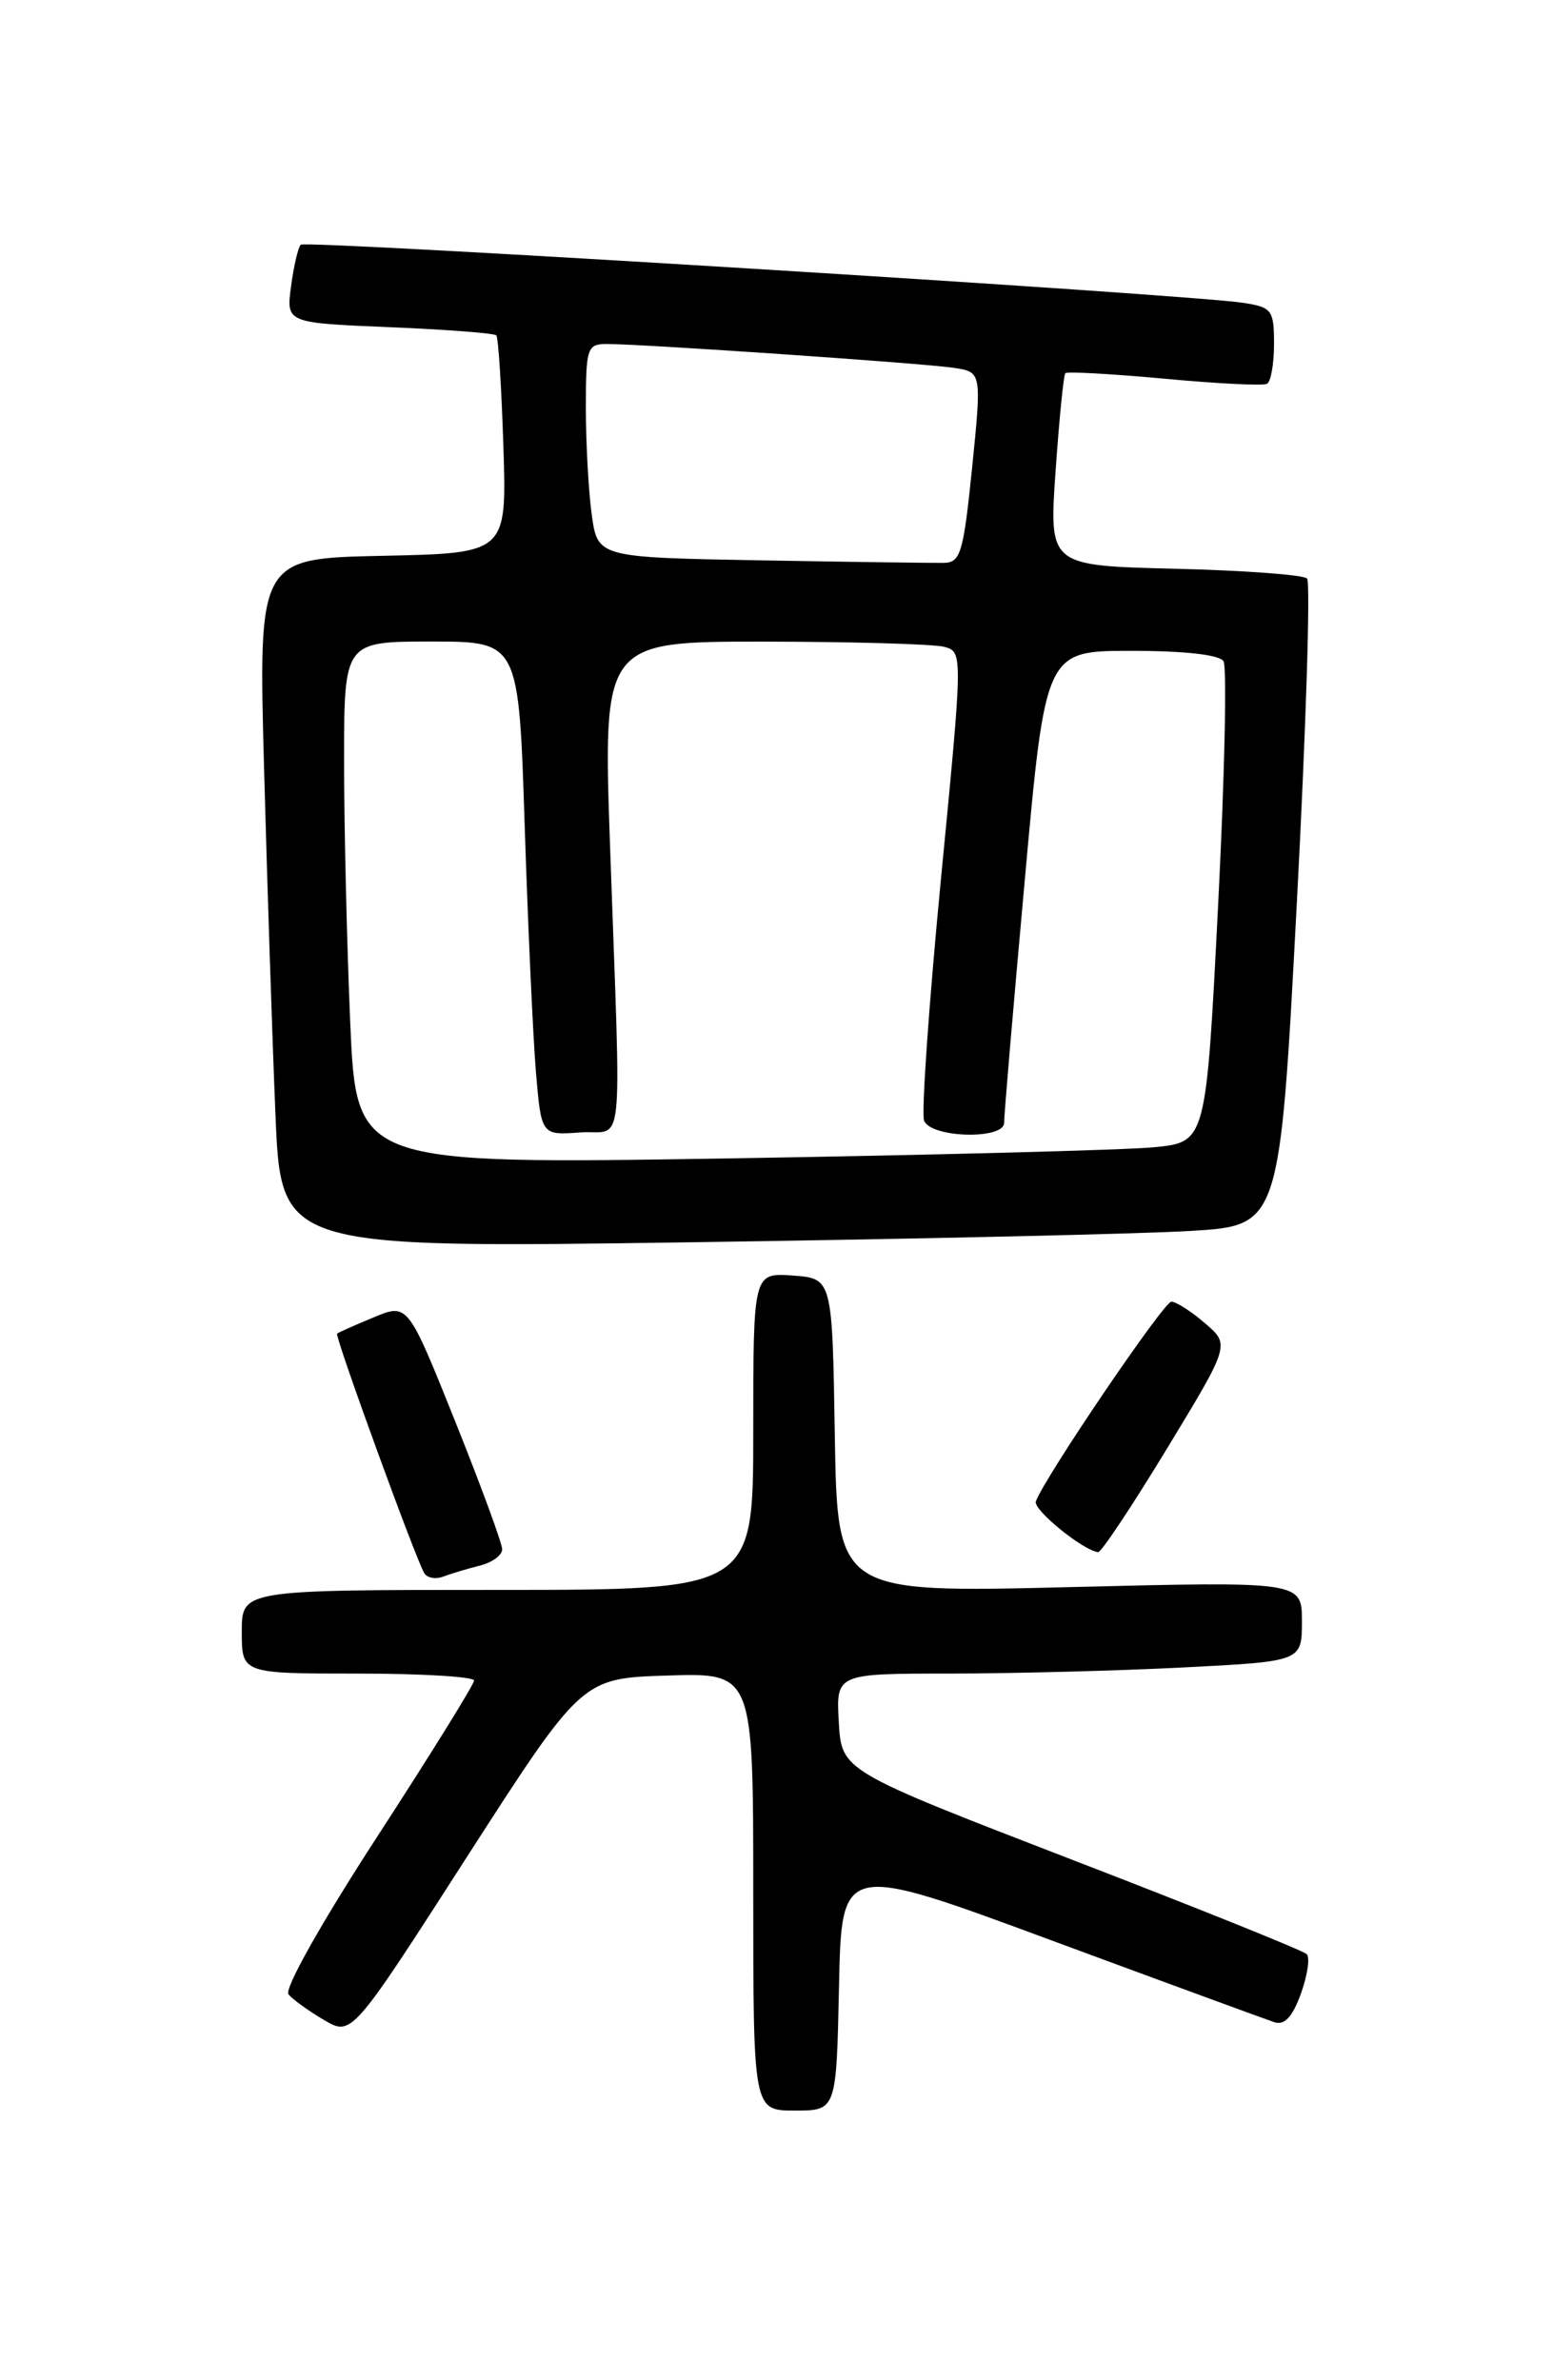 <?xml version="1.0" encoding="UTF-8" standalone="no"?>
<!DOCTYPE svg PUBLIC "-//W3C//DTD SVG 1.1//EN" "http://www.w3.org/Graphics/SVG/1.1/DTD/svg11.dtd" >
<svg xmlns="http://www.w3.org/2000/svg" xmlns:xlink="http://www.w3.org/1999/xlink" version="1.1" viewBox="0 0 167 256">
 <g >
 <path fill="currentColor"
d=" M 90.22 213.67 C 90.50 200.34 90.50 200.34 113.00 208.67 C 125.38 213.25 136.20 217.22 137.05 217.50 C 138.13 217.85 138.99 216.92 139.89 214.43 C 140.60 212.46 140.88 210.55 140.52 210.18 C 140.16 209.80 128.75 205.21 115.18 199.98 C 90.50 190.45 90.50 190.45 90.20 185.23 C 89.90 180.00 89.90 180.00 102.20 180.00 C 108.96 179.99 120.24 179.70 127.25 179.34 C 140.00 178.69 140.00 178.69 140.00 174.38 C 140.00 170.08 140.00 170.08 115.02 170.70 C 90.05 171.32 90.05 171.32 89.77 154.41 C 89.50 137.50 89.50 137.50 85.25 137.19 C 81.00 136.89 81.00 136.89 81.00 153.94 C 81.00 171.00 81.00 171.00 53.50 171.00 C 26.00 171.00 26.00 171.00 26.00 175.50 C 26.00 180.00 26.00 180.00 38.50 180.00 C 45.38 180.00 50.99 180.34 50.98 180.75 C 50.98 181.16 46.30 188.70 40.59 197.50 C 34.55 206.80 30.55 213.92 31.02 214.50 C 31.48 215.05 33.19 216.29 34.83 217.25 C 37.82 219.01 37.82 219.01 50.19 199.75 C 62.57 180.50 62.57 180.50 71.78 180.21 C 81.00 179.92 81.00 179.92 81.00 203.46 C 81.00 227.00 81.00 227.00 85.47 227.00 C 89.94 227.00 89.94 227.00 90.22 213.67 Z  M 51.59 168.39 C 52.92 168.06 54.00 167.27 54.00 166.64 C 54.01 166.01 51.72 159.80 48.93 152.83 C 43.85 140.16 43.85 140.16 40.17 141.69 C 38.15 142.53 36.39 143.31 36.25 143.44 C 35.97 143.69 44.73 167.76 45.63 169.21 C 45.94 169.72 46.87 169.88 47.69 169.56 C 48.51 169.25 50.27 168.72 51.59 168.39 Z  M 125.48 155.82 C 132.27 144.63 132.27 144.63 129.58 142.32 C 128.10 141.04 126.47 140.00 125.96 140.00 C 125.15 140.00 112.35 158.86 111.39 161.48 C 111.06 162.37 116.47 166.77 118.09 166.94 C 118.42 166.97 121.74 161.97 125.48 155.82 Z  M 128.06 132.39 C 137.62 131.81 137.62 131.81 139.44 97.37 C 140.44 78.43 140.94 62.61 140.55 62.22 C 140.16 61.82 133.75 61.35 126.32 61.17 C 112.80 60.84 112.80 60.84 113.51 50.67 C 113.90 45.08 114.37 40.34 114.56 40.14 C 114.74 39.94 119.53 40.21 125.20 40.73 C 130.86 41.26 135.84 41.51 136.25 41.28 C 136.66 41.06 137.00 39.13 137.00 36.99 C 137.00 33.36 136.77 33.05 133.75 32.58 C 127.94 31.66 32.87 25.80 32.34 26.32 C 32.06 26.60 31.59 28.61 31.30 30.78 C 30.77 34.73 30.77 34.73 41.88 35.19 C 47.98 35.44 53.16 35.84 53.37 36.07 C 53.59 36.31 53.93 41.67 54.13 48.00 C 54.50 59.50 54.50 59.50 41.14 59.78 C 27.78 60.06 27.78 60.06 28.40 82.78 C 28.74 95.28 29.29 111.97 29.62 119.87 C 30.22 134.25 30.22 134.25 74.36 133.61 C 98.64 133.26 122.80 132.71 128.06 132.39 Z  M 37.66 109.96 C 37.30 101.56 37.00 88.90 37.00 81.84 C 37.00 69.00 37.00 69.00 46.39 69.00 C 55.78 69.00 55.78 69.00 56.42 88.75 C 56.77 99.61 57.32 111.56 57.63 115.30 C 58.21 122.10 58.21 122.10 62.36 121.80 C 67.21 121.45 66.80 125.31 65.61 91.25 C 64.83 69.00 64.83 69.00 82.16 69.01 C 91.70 69.02 100.41 69.27 101.53 69.57 C 103.55 70.12 103.55 70.12 101.18 94.59 C 99.88 108.05 99.07 119.73 99.37 120.53 C 100.09 122.40 108.01 122.60 107.98 120.75 C 107.96 120.06 108.96 108.36 110.19 94.75 C 112.42 70.00 112.42 70.00 121.65 70.00 C 127.38 70.00 131.14 70.42 131.57 71.12 C 131.95 71.73 131.69 83.62 130.98 97.54 C 129.69 122.84 129.69 122.84 124.10 123.39 C 121.02 123.69 100.46 124.23 78.41 124.59 C 38.32 125.23 38.32 125.23 37.66 109.96 Z  M 81.88 60.27 C 64.27 59.95 64.27 59.95 63.63 55.34 C 63.28 52.80 63.00 47.63 63.00 43.86 C 63.00 37.41 63.14 37.00 65.25 37.00 C 69.00 36.99 99.28 39.07 102.54 39.56 C 105.57 40.01 105.57 40.01 104.54 50.26 C 103.60 59.47 103.30 60.50 101.50 60.54 C 100.40 60.56 91.57 60.44 81.88 60.27 Z "/>
</g>
</svg>